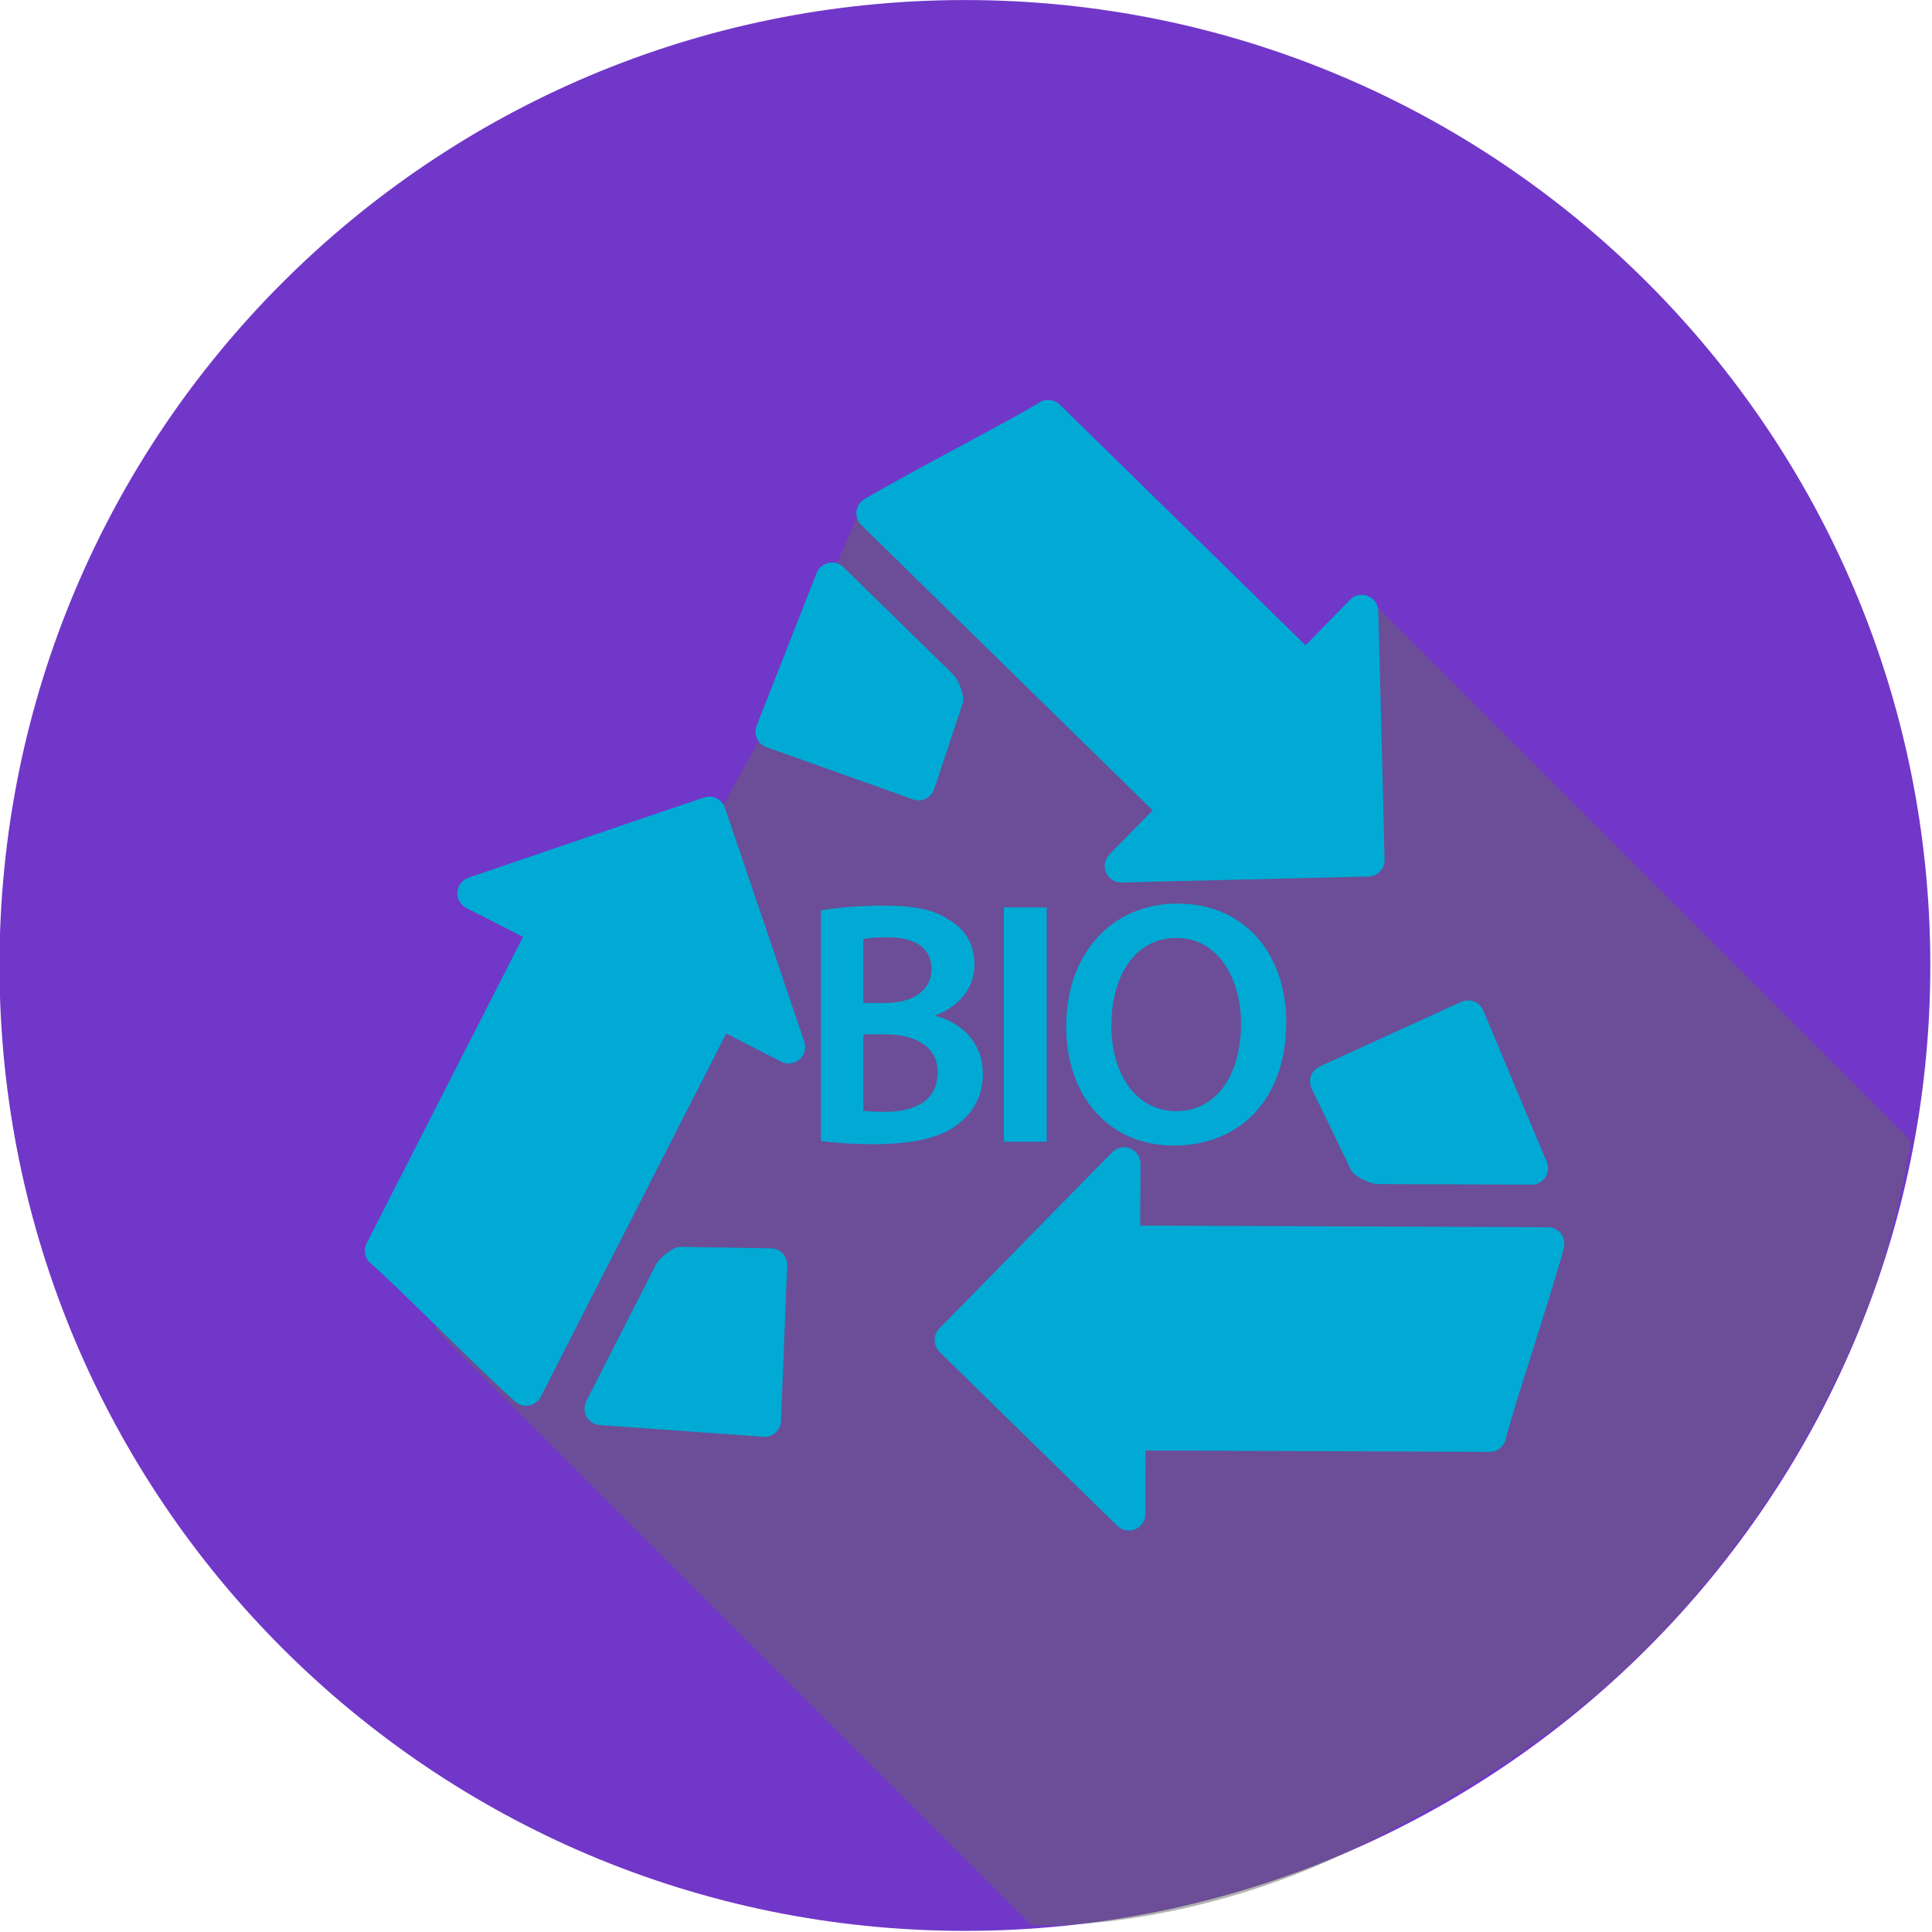 <?xml version="1.0" encoding="UTF-8" standalone="no"?>
<!-- Created with Inkscape (http://www.inkscape.org/) -->

<svg
   xmlns:dc="http://purl.org/dc/elements/1.1/"
   xmlns:cc="http://creativecommons.org/ns#"
   xmlns:rdf="http://www.w3.org/1999/02/22-rdf-syntax-ns#"
   xmlns:svg="http://www.w3.org/2000/svg"
   xmlns="http://www.w3.org/2000/svg"
   xmlns:sodipodi="http://sodipodi.sourceforge.net/DTD/sodipodi-0.dtd"
   xmlns:inkscape="http://www.inkscape.org/namespaces/inkscape"
   width="200"
   height="200"
   id="svg2"
   version="1.1"
   inkscape:version="0.48.4 r9939"
   sodipodi:docname="biological-power.svg">
  <defs
     id="defs4" />
  <sodipodi:namedview
     id="base"
     pagecolor="#ffffff"
     bordercolor="#666666"
     borderopacity="1.0"
     inkscape:pageopacity="0.0"
     inkscape:pageshadow="2"
     inkscape:zoom="1"
     inkscape:cx="103.58989"
     inkscape:cy="152.86945"
     inkscape:document-units="px"
     inkscape:current-layer="layer1"
     showgrid="false"
     showguides="true"
     inkscape:guide-bbox="true"
     inkscape:window-width="1680"
     inkscape:window-height="995"
     inkscape:window-x="0"
     inkscape:window-y="30"
     inkscape:window-maximized="1"
     fit-margin-top="0"
     fit-margin-left="0"
     fit-margin-right="0"
     fit-margin-bottom="0" />
  <g
     inkscape:label="Layer 1"
     inkscape:groupmode="layer"
     id="layer1"
     transform="translate(-151.981,-138.232)">
    <g
       id="g3852"
       transform="matrix(0.603,0,0,0.603,60.267,134.124)">
      <g
         style="fill:#7137c8"
         id="g4054">
        <g
           id="g3971"
           style="fill:#7137c8">
          <path
             transform="matrix(1.229,0,0,1.229,-34.213,-77.955)"
             d="m 421.234,203.834 c 0,74.479 -60.377,134.855 -134.855,134.855 -74.479,0 -134.855,-60.377 -134.855,-134.855 0,-74.479 60.377,-134.855 134.855,-134.855 74.479,0 134.855,60.377 134.855,134.855 z"
             sodipodi:ry="134.85536"
             sodipodi:rx="134.85536"
             sodipodi:cy="203.83405"
             sodipodi:cx="286.37823"
             id="path3781"
             style="fill:#7137c8;fill-opacity:1;stroke:none"
             sodipodi:type="arc" />
        </g>
        <g
           id="g4042"
           transform="translate(-316,36)"
           style="fill:#7137c8">
          <g
             style="opacity:0.8;fill:#7137c8"
             transform="matrix(2.83,0,0,2.83,693.573,-21.964)"
             id="g3996" />
        </g>
      </g>
      <path
         sodipodi:nodetypes="ccccccccccc"
         transform="translate(151.981,6.807)"
         inkscape:connector-curvature="0"
         id="path3850"
         d="m 74.845,228.196 c 0,0 75.463,75.463 102.336,102.336 16.478,0.365 36.648,-4.379 52.379,-11.723 17.551,-8.192 35.446,-19.09 49.561,-32.354 12.923,-12.144 23.923,-26.545 32.354,-42.146 8.157,-15.095 13.396,-28.859 16.724,-48.431 -33.603,-33.603 -92.268,-92.268 -92.268,-92.268 L 212.5,125.542 148,87.042 131,126.042 z"
         style="opacity:0.5;fill:#666666;stroke:none" />
      <path
         style="fill:#00aad4"
         inkscape:connector-curvature="0"
         d="m 378.65,189.909 24.305,-11.107 c 0.698,-0.315 1.492,-0.34 2.206,-0.055 0.714,0.279 1.284,0.829 1.577,1.537 l 10.733,25.629 c 0.251,0.421 0.392,0.916 0.392,1.44 0,1.565 -1.266,2.829 -2.831,2.829 -0.004,0 -0.016,0 -0.028,0 -0.002,0 -0.004,0 -0.01,0 l -26.411,-0.099 c -0.19,0 -0.378,-0.02 -0.56,-0.061 -1.094,-0.222 -2.445,-0.944 -3.082,-1.373 -0.419,-0.285 -0.752,-0.665 -0.969,-1.118 l -6.691,-13.814 c -0.332,-0.69 -0.376,-1.476 -0.117,-2.194 0.259,-0.718 0.795,-1.298 1.486,-1.614 z m 41.427,28.698 c -0.534,-0.698 -1.359,-1.108 -2.234,-1.108 -7.71,-0.038 -22.133,-0.095 -35.298,-0.142 l -34.71,-0.14 0.018,-2.835 c 0,-0.01 0,-0.02 0,-0.028 l 0.036,-7.744 c 0.004,-1.155 -0.69,-2.194 -1.751,-2.633 -1.066,-0.439 -2.291,-0.188 -3.096,0.637 l -29.691,30.274 c -1.09,1.114 -1.076,2.902 0.034,3.995 6.701,6.614 28.116,27.52 30.534,29.883 0.544,0.528 1.254,0.805 1.98,0.805 0.368,0 0.742,-0.075 1.092,-0.22 1.049,-0.439 1.733,-1.464 1.735,-2.598 l 0.034,-10.927 59.057,0.241 c 0.004,0 0.008,0 0.012,0 1.302,0 2.437,-0.888 2.746,-2.151 0.592,-2.4 2,-6.944 4.59,-15.11 1.794,-5.676 4.252,-13.442 5.401,-17.747 0.224,-0.851 0.044,-1.751 -0.489,-2.451 z m -135.62,2.515 -15.347,-0.261 c -0.503,-0.016 -0.997,0.115 -1.436,0.362 -0.669,0.378 -1.923,1.256 -2.619,2.131 -0.117,0.146 -0.218,0.301 -0.305,0.471 l -12.003,23.528 c -0.431,0.847 -0.41,1.852 0.055,2.675 0.465,0.827 1.316,1.365 2.263,1.43 l 28.09,2.008 c 0.099,0.012 0.198,0.014 0.297,0.01 0.657,-0.022 1.292,-0.277 1.787,-0.718 0.572,-0.512 0.91,-1.229 0.942,-1.996 l 1.053,-26.701 c 0.03,-0.758 -0.245,-1.5 -0.772,-2.054 -0.522,-0.554 -1.244,-0.874 -2.006,-0.886 z m -7.906,-75.625 c -0.499,-1.474 -2.099,-2.269 -3.579,-1.773 -7.366,2.471 -28.888,9.817 -40.448,13.77 -1.074,0.368 -1.824,1.343 -1.907,2.481 -0.079,1.128 0.528,2.204 1.541,2.72 l 9.734,4.956 -26.856,52.597 c -0.594,1.163 -0.313,2.58 0.677,3.435 1.876,1.614 5.294,4.916 11.402,10.895 4.256,4.165 10.086,9.871 13.416,12.842 0.548,0.491 1.26,0.746 1.98,0.72 0.142,-0.006 0.283,-0.026 0.425,-0.049 0.863,-0.162 1.599,-0.712 1.998,-1.492 3.506,-6.867 10.066,-19.715 16.047,-31.438 l 15.786,-30.915 2.521,1.292 c 0.014,0.004 0.026,0.012 0.038,0.016 0.123,0.063 0.815,0.421 1.856,0.952 l 5.031,2.57 c 1.021,0.526 2.263,0.374 3.138,-0.38 0.871,-0.752 1.199,-1.957 0.827,-3.049 l -13.626,-40.149 z m 7.13,-10.417 25.17,8.972 c 0.307,0.109 0.629,0.166 0.948,0.166 0.427,0 0.849,-0.101 1.242,-0.289 0.683,-0.336 1.205,-0.93 1.444,-1.65 l 4.831,-14.575 c 0.154,-0.469 0.186,-0.979 0.081,-1.472 -0.16,-0.758 -0.627,-2.222 -1.256,-3.14 -0.105,-0.156 -0.226,-0.301 -0.36,-0.435 l -18.871,-18.469 c -0.677,-0.665 -1.644,-0.944 -2.572,-0.746 -0.926,0.198 -1.694,0.849 -2.04,1.731 l -10.3,26.209 c -0.277,0.712 -0.259,1.508 0.059,2.206 0.322,0.702 0.906,1.237 1.626,1.492 z m 41.502,-13.436 24.8,24.29 -1.982,2.018 c -0.01,0.01 -0.02,0.02 -0.03,0.03 l -5.417,5.526 c -0.803,0.825 -1.029,2.052 -0.572,3.108 0.449,1.037 1.472,1.703 2.594,1.703 0.024,0 0.046,0 0.071,-0.004 l 42.383,-1.029 c 1.559,-0.038 2.79,-1.328 2.758,-2.887 -0.162,-7.799 -0.754,-30.518 -1.078,-42.711 -0.03,-1.136 -0.734,-2.147 -1.794,-2.562 -1.06,-0.415 -2.263,-0.154 -3.061,0.661 l -7.633,7.809 L 334.028,76.272 c -0.934,-0.91 -2.372,-1.066 -3.478,-0.378 -2.113,1.32 -6.284,3.593 -13.756,7.609 -5.265,2.829 -12.466,6.705 -16.308,9.002 -0.75,0.449 -1.252,1.221 -1.355,2.095 -0.105,0.867 0.202,1.739 0.829,2.354 5.51,5.397 15.814,15.485 25.221,24.691 z m -8.219,77.829 c -2.873,2.509 -7.583,3.763 -14.931,3.763 -4.058,0 -7.158,-0.301 -9.01,-0.534 v -39.577 c 2.325,-0.471 6.567,-0.835 10.686,-0.835 5.431,0 8.776,0.661 11.519,2.568 2.503,1.488 4.169,4.121 4.169,7.522 0,3.702 -2.321,7.103 -6.673,8.717 V 181.22 c 4.238,1.07 8.112,4.416 8.112,9.962 0,3.579 -1.549,6.381 -3.874,8.29 z m -16.657,-20.469 h 3.759 c 5.075,0 7.938,-2.392 7.938,-5.791 0,-3.759 -2.863,-5.49 -7.52,-5.49 -2.149,0 -3.409,0.117 -4.177,0.295 v 10.986 z m 12.769,11.936 c 0,-4.655 -4.054,-6.565 -9.133,-6.565 h -3.638 v 13.131 c 0.96,0.119 2.214,0.18 3.88,0.18 4.719,0 8.891,-1.792 8.891,-6.745 z m 11.36,11.877 h 7.348 v -40.226 h -7.348 v 40.226 z m 29.792,-40.881 c 11.758,0 18.683,8.889 18.683,20.349 0,13.495 -8.177,21.189 -19.286,21.189 -11.337,0 -18.493,-8.654 -18.493,-20.469 0.002,-12.359 7.756,-21.069 19.096,-21.069 z m -0.182,5.904 c -7.275,0 -11.159,6.745 -11.159,15.046 0,8.173 4.121,14.678 11.159,14.678 7.113,0 11.107,-6.561 11.107,-14.979 0,-7.581 -3.763,-14.744 -11.107,-14.744 z"
         id="path3837" />
    </g>
  </g>
</svg>
